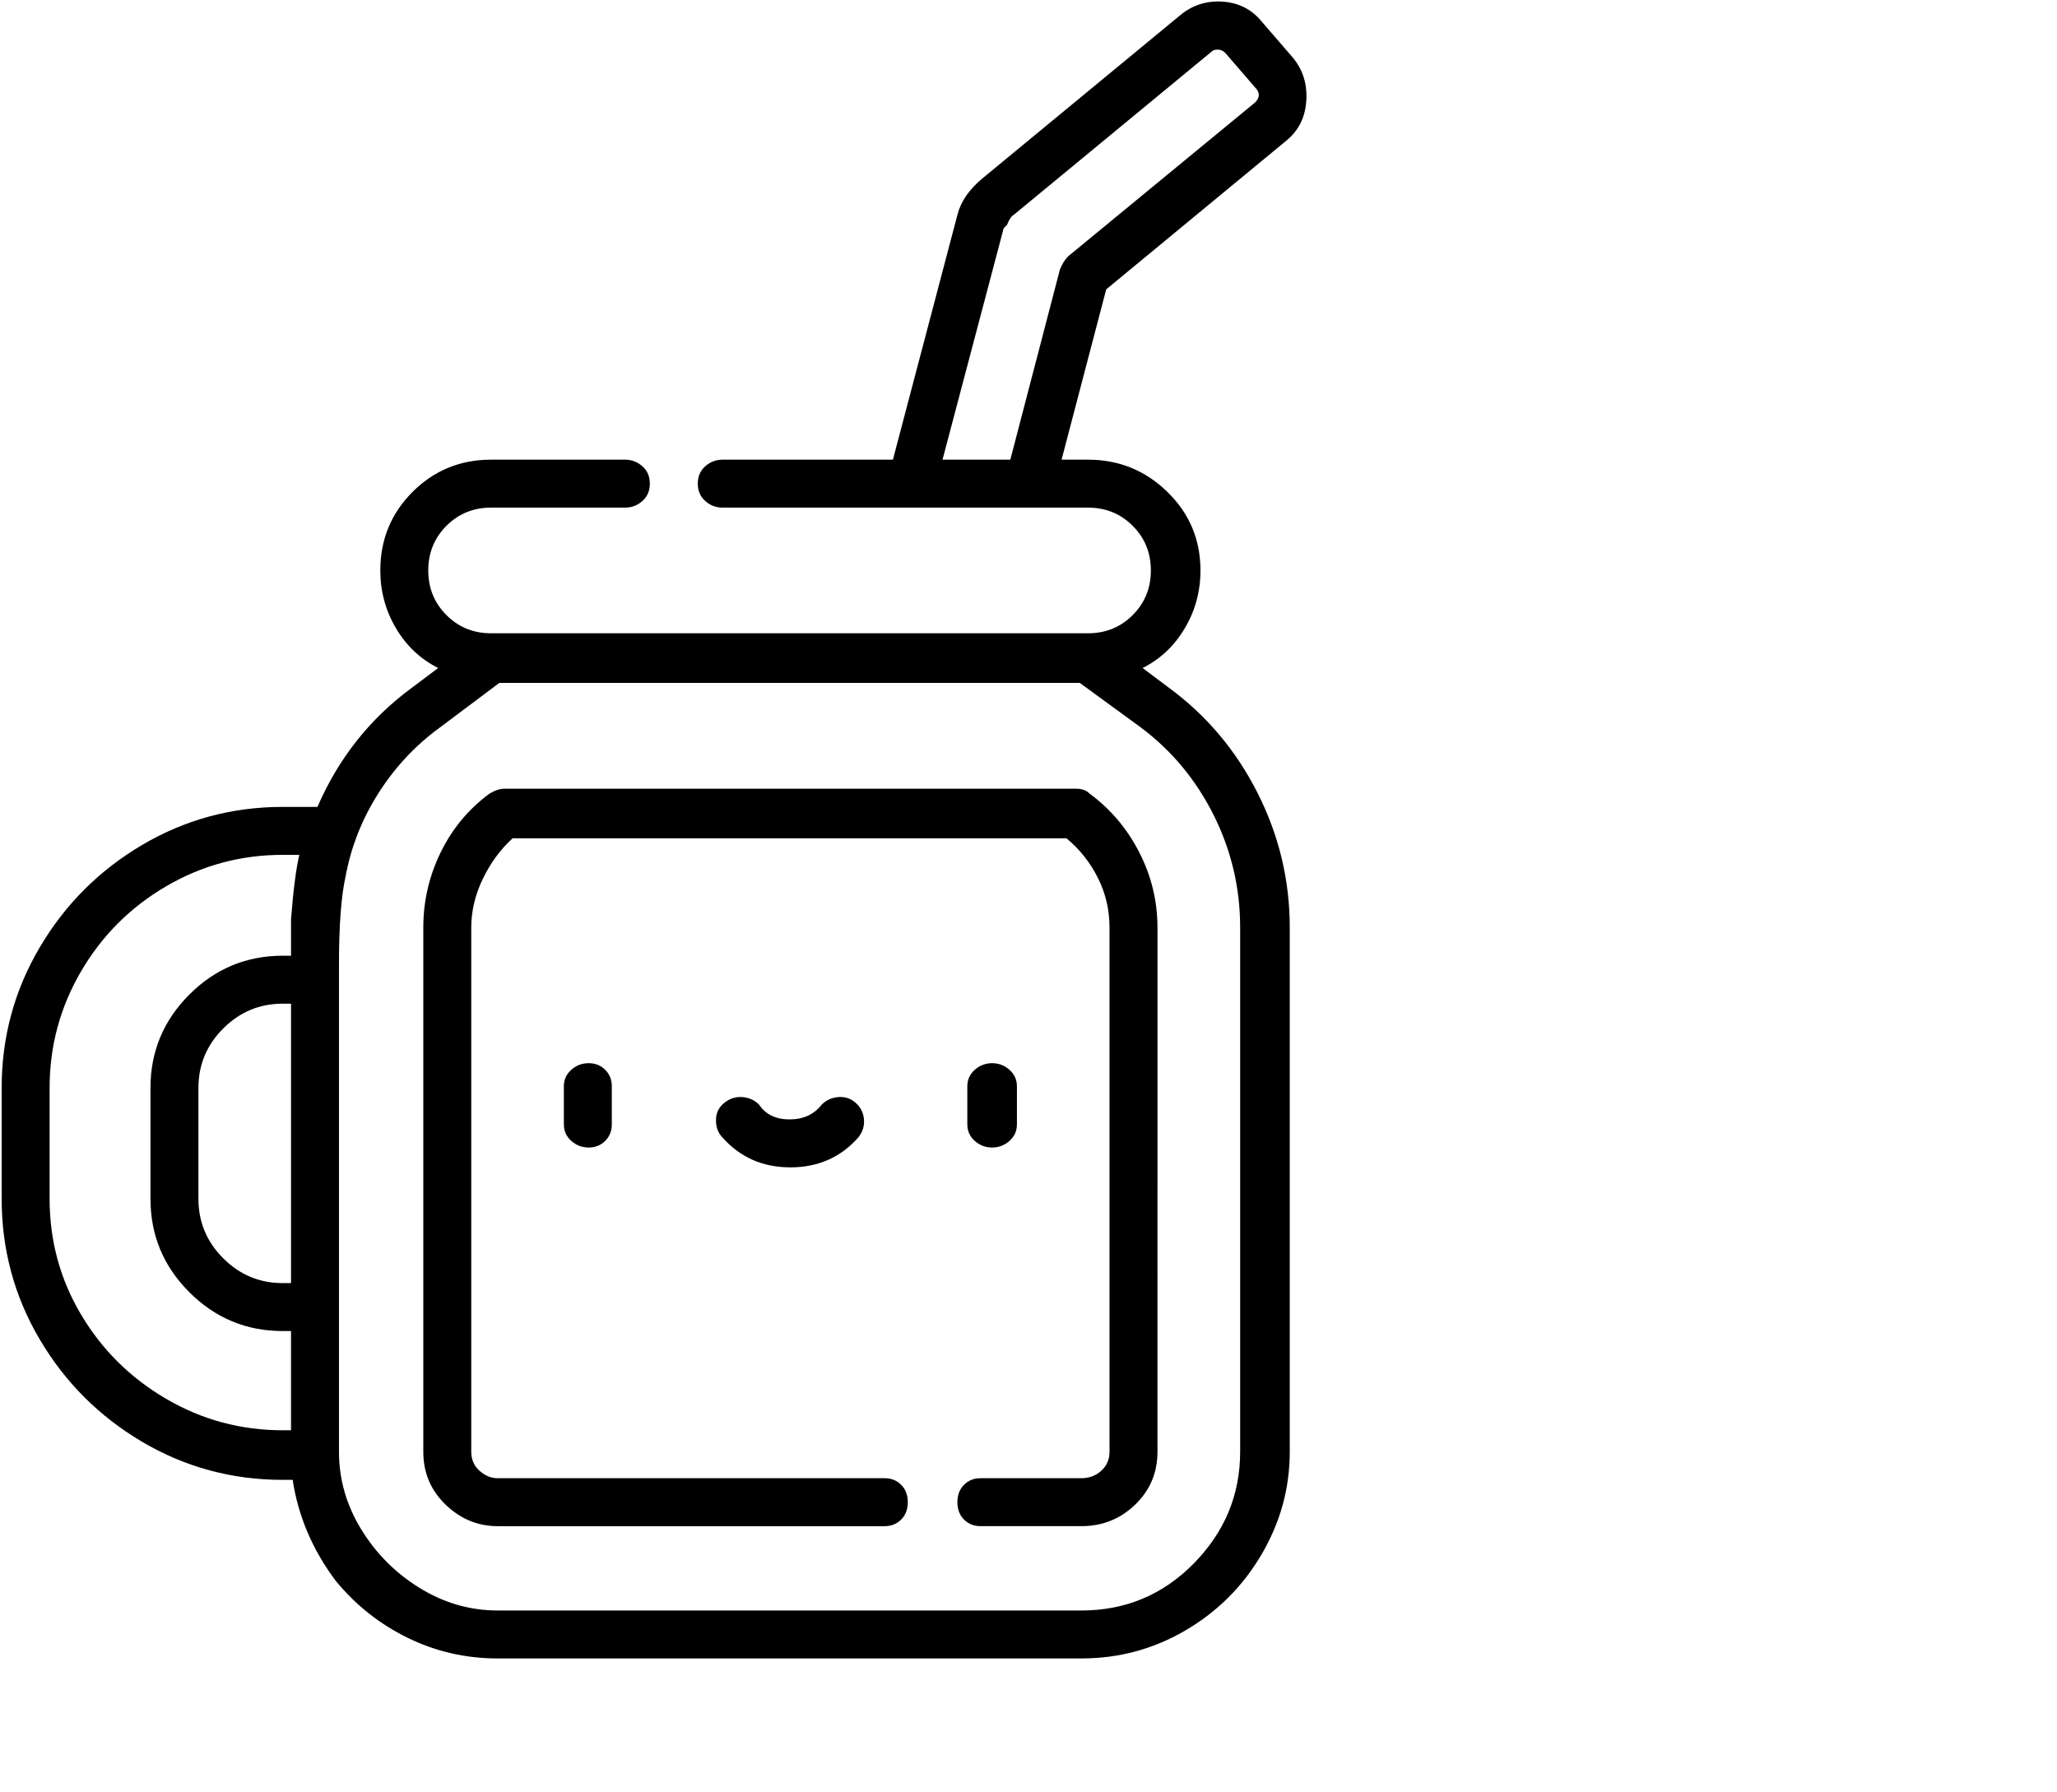 <svg viewBox="0 0 1244 1083.753" xmlns="http://www.w3.org/2000/svg"><path d="M301 923h234q6 0 10-4t4-10.5q0-6.5-4-10.5t-10-4H301q-6 0-11-4.5t-5-11.5V561q0-15 7-29.5t18-24.5h335q12 10 19 24t7 30v317q0 7-5 11.5t-12 4.5h-61q-6 0-10 4t-4 10.5q0 6.5 4 10.5t10 4h61q19 0 32.5-13t13.5-32V561q0-24-11-45.5T659 480q-3-3-8-3H305q-4 0-9 3-19 14-29.5 35.5T256 561v317q0 19 13.5 32t31.5 13zm0 0zm40-266v23q0 6 4.5 10t10.5 4q6 0 10-4t4-10v-23q0-6-4-10t-10-4q-6 0-10.5 4t-4.5 10zm0 0zm274 23v-23q0-6-4.5-10t-10.5-4q-6 0-10.5 4t-4.5 10v23q0 6 4.5 10t10.5 4q6 0 10.5-4t4.5-10zm0 0zm-118-12q-7 9-19.5 9t-18.5-9q-4-4-10-4.5t-11 3.5q-5 4-5 10.5t4 10.5q16 18 41 18t41-18q4-5 3.5-11t-5-10q-4.5-4-10.5-3.5t-10 4.5zm0 0zM171 895h6q5 33 26 61 18 22 43.5 34.5T301 1003h353q34 0 63-17t46-46q17-29 17-62V561q0-43-19.5-81.5T707 416l-16-12q16-8 25.5-24t9.5-35q0-28-20-47.5T658 278h-16l27-103 109-90q11-9 12-24t-8-26l-19-22q-9-11-23.5-12T714 9l-120 99q-12 10-15 22l-39 148H437q-6 0-10.5 4t-4.5 10.5q0 6.5 4.5 10.5t10.5 4h221q16 0 27 11t11 27q0 16-11 27t-27 11H297q-16 0-27-11t-11-27q0-16 11-27t27-11h81q6 0 10.5-4t4.5-10.5q0-6.5-4.5-10.5t-10.5-4h-81q-28 0-47.5 19.5T230 345q0 19 9.5 35t25.5 24l-16 12q-38 28-57 72h-21q-46 0-85 23t-62 62Q1 612 1 658v67q0 46 23 85t62 62q39 23 85 23zm399-617l37-140 2-2q2-5 4-6l120-99q1-1 3.5-1t4.5 2l19 22q3 4-1 8l-113 93q-3 3-5 8l-30 115h-41zM176 776h-5q-21 0-36-15t-15-36v-67q0-21 15-36t36-15h5v169zm90-336l36-27h351l37 27q28 21 44 53t16 68v317q0 39-28 67.5T654 974H301q-25 0-47-13.5T218.5 925Q205 903 205 878V583q0-35 4-53 5-27 20-50.5t37-39.5zM30 658q0-38 19-70.5t51.5-51.5q32.5-19 70.5-19h10q-3 13-5 39v22h-5q-33 0-56.5 23.5T91 658v67q0 33 23.5 56.5T171 805h5v60h-5q-38 0-70.5-19T49 795q-19-32-19-70v-67zm0 0z"/></svg>